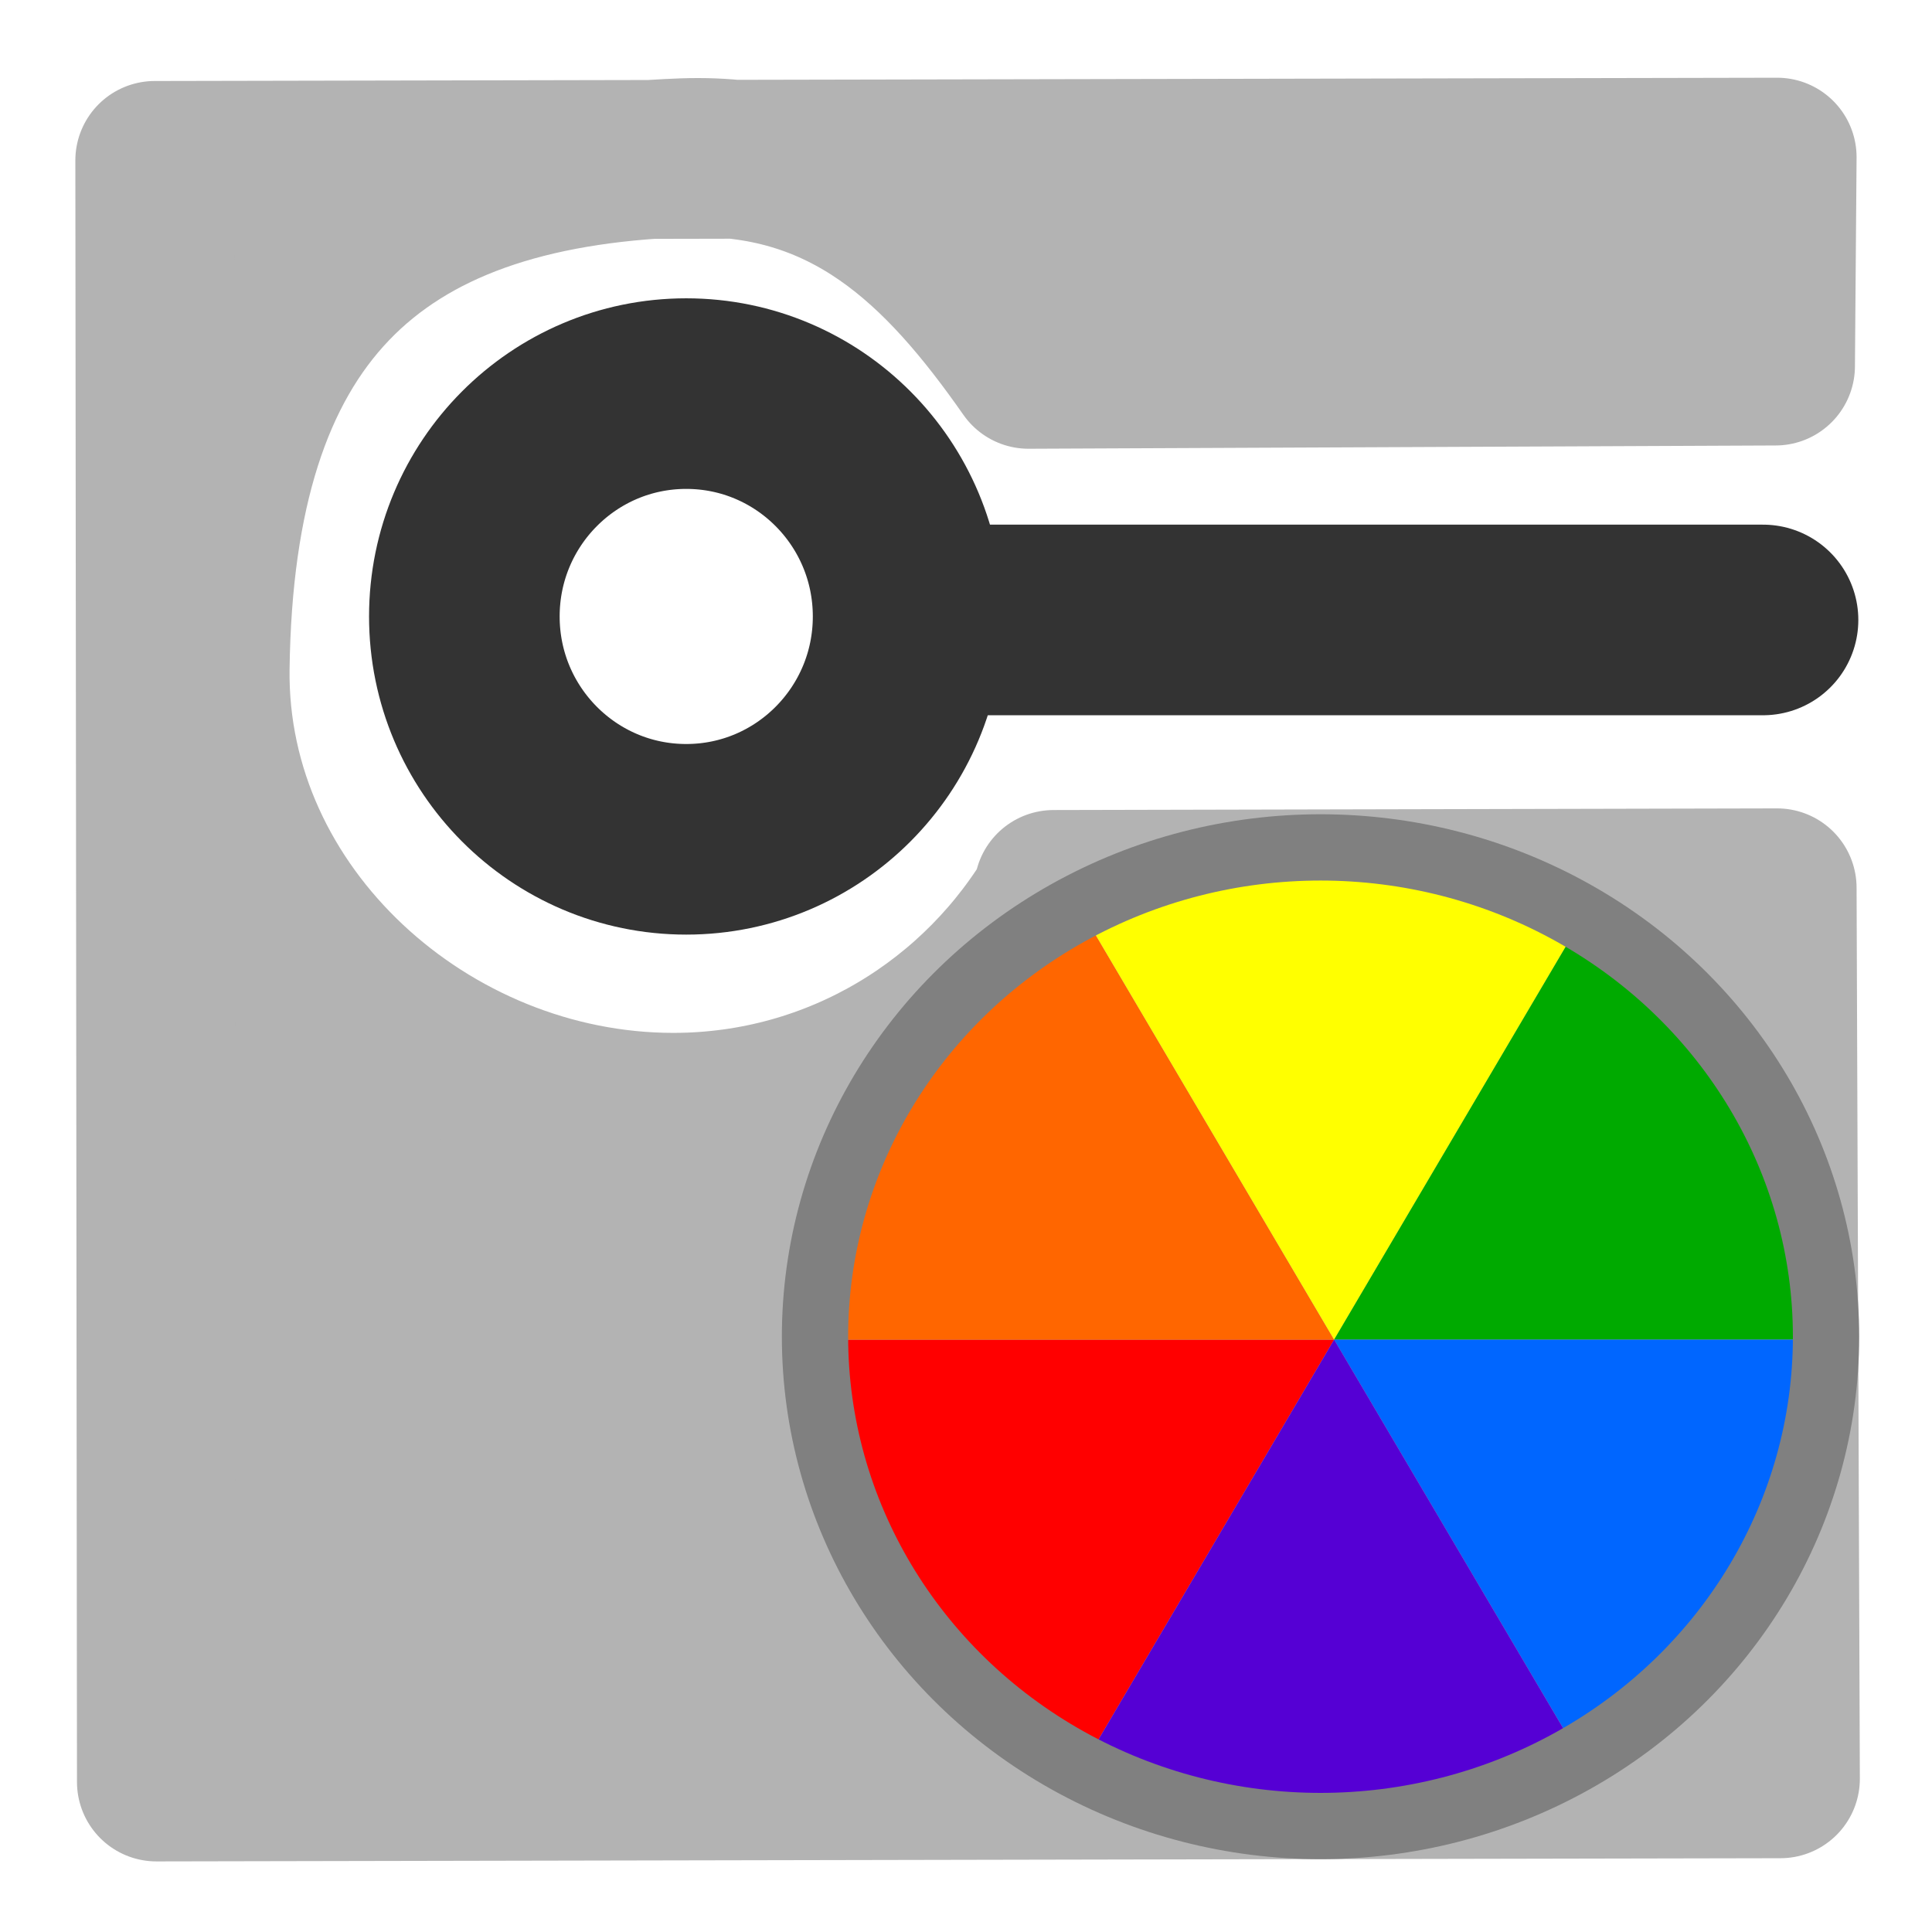<?xml version="1.0" encoding="UTF-8" standalone="no"?>
<svg xmlns:dc="http://purl.org/dc/elements/1.1/"
   xmlns:cc="http://creativecommons.org/ns#"
   xmlns:rdf="http://www.w3.org/1999/02/22-rdf-syntax-ns#"
   xmlns:svg="http://www.w3.org/2000/svg"
   xmlns="http://www.w3.org/2000/svg"
   xmlns:sodipodi="http://sodipodi.sourceforge.net/DTD/sodipodi-0.dtd"
   xmlns:inkscape="http://www.inkscape.org/namespaces/inkscape" height="26" width="26" version="1.1" id="svg2" inkscape:version="0.91 r" sodipodi:docname="setcolor_copper.svg">
   <sodipodi:namedview pagecolor="#ffffff" bordercolor="#666666" borderopacity="1" objecttolerance="10" gridtolerance="10" guidetolerance="10" inkscape:pageopacity="0" inkscape:pageshadow="2" inkscape:window-width="1920" inkscape:window-height="1053" id="namedview38" showgrid="true" inkscape:snap-to-guides="false" inkscape:snap-grids="true" inkscape:zoom="45.923075" inkscape:cx="14.632097" inkscape:cy="15.790635" inkscape:window-x="0" inkscape:window-y="0" inkscape:window-maximized="1" inkscape:current-layer="svg2" showguides="true" inkscape:guide-bbox="true">
      <inkscape:grid type="xygrid" id="grid4149" />
   </sodipodi:namedview>
   <defs id="defs4">
      <filter id="c" height="1.365" width="1.21" color-interpolation-filters="sRGB" y="-0.183" x="-0.105">
         <feGaussianBlur stdDeviation="1.598" id="feGaussianBlur7" />
      </filter>
      <filter id="d" height="1.47" width="1.481" color-interpolation-filters="sRGB" y="-0.235" x="-0.24">
         <feGaussianBlur stdDeviation="1.598" id="feGaussianBlur10" />
      </filter>
   </defs>
   <path style="fill:#b3b3b3;fill-opacity:1;stroke:#b3b3b3;stroke-width:2.138;stroke-linecap:butt;stroke-linejoin:round;stroke-miterlimit:4;stroke-dasharray:none;stroke-opacity:1" d="M 2.083,2.159 2.105,23.981 23.96,23.938 23.916,11.948 l -9.737,0.022 0.027,0 0.027,0 c -1.033,1.793 -2.962,2.999 -5.172,2.999 -3.298,0 -6.278,-2.664 -6.233,-5.977 C 2.891,4.264 5,2.276 9.191,2.123 11.4,2.043 12.678,3.308 13.841,4.97 l 10.053,-0.044 0.022,-2.811 z" id="rect3811" inkscape:connector-curvature="0" sodipodi:nodetypes="cccccccssscccc" />
   <g transform="matrix(1.638,0,0,1.557,1.257,0.363)" id="g16">
      <rect height="16" width="16" y="0" x="0" id="rect18" style="fill-opacity:0" />
   </g>
   <ellipse style="fill:none;stroke:#333333;stroke-width:2.565;stroke-miterlimit:4;stroke-dasharray:none;stroke-opacity:1" id="path3815" cx="9.235" cy="8.296" rx="2.986" ry="2.999" />
   <path sodipodi:nodetypes="cc" inkscape:connector-curvature="0" id="path3002" d="m 12.635,8.343 11.091,0" style="fill:none;stroke:#333333;stroke-width:2.565;stroke-linecap:round;stroke-linejoin:miter;stroke-miterlimit:4;stroke-dasharray:none;stroke-opacity:1" />
   <g id="g4151" transform="matrix(0.936,0,0,0.917,1.106,1.522)">
      <path sodipodi:end="3.1415927" sodipodi:start="2.0943951" transform="translate(-11,3.5)" d="M 25.25,20.995 A 7.5,7.5 0 0 1 21.5,14.5 l 7.5,0 z" sodipodi:ry="7.5" sodipodi:rx="7.5" sodipodi:cy="14.5" sodipodi:cx="29" id="path3772" style="fill:#ff0000;fill-opacity:1;stroke:none" sodipodi:type="arc" />
      <path sodipodi:type="arc" style="fill:#ff6600;fill-opacity:1;stroke:none" id="path3776" sodipodi:cx="29" sodipodi:cy="14.5" sodipodi:rx="7.5" sodipodi:ry="7.5" d="M 21.5,14.5 A 7.5,7.5 0 0 1 25.25,8.005 L 29,14.5 Z" transform="translate(-11,3.5)" sodipodi:start="3.1415927" sodipodi:end="4.1887902" />
      <path sodipodi:end="5.2359878" sodipodi:start="4.1887902" transform="translate(-11,3.5)" d="m 25.25,8.005 a 7.5,7.5 0 0 1 7.5,10e-8 L 29,14.5 Z" sodipodi:ry="7.5" sodipodi:rx="7.5" sodipodi:cy="14.5" sodipodi:cx="29" id="path3778" style="fill:#ffff00;fill-opacity:1;stroke:none" sodipodi:type="arc" />
      <path sodipodi:type="arc" style="fill:#00aa00;fill-opacity:1;stroke:none" id="path3780" sodipodi:cx="29" sodipodi:cy="14.5" sodipodi:rx="7.5" sodipodi:ry="7.5" d="M 32.75,8.005 A 7.5,7.5 0 0 1 36.5,14.5 l -7.5,0 z" transform="translate(-11,3.5)" sodipodi:start="5.2359878" sodipodi:end="6.2831853" />
      <path sodipodi:end="1.0471976" sodipodi:start="0" transform="translate(-11,3.5)" d="m 36.5,14.5 a 7.5,7.5 0 0 1 -3.75,6.495 L 29,14.5 Z" sodipodi:ry="7.5" sodipodi:rx="7.5" sodipodi:cy="14.5" sodipodi:cx="29" id="path3782" style="fill:#0066ff;fill-opacity:1;stroke:none" sodipodi:type="arc" />
      <path sodipodi:type="arc" style="fill:#5500d4;fill-opacity:1;stroke:none" id="path3784" sodipodi:cx="29" sodipodi:cy="14.5" sodipodi:rx="7.5" sodipodi:ry="7.5" d="m 32.75,20.995 a 7.5,7.5 0 0 1 -7.5,0 L 29,14.5 Z" transform="translate(-11,3.5)" sodipodi:start="1.0471976" sodipodi:end="2.0943951" />
   </g>
   <ellipse style="fill:none;stroke:#808080;stroke-width:0.892;stroke-opacity:1" id="path3786" cx="17.771" cy="17.989" rx="6.803" ry="6.585" />
</svg>
